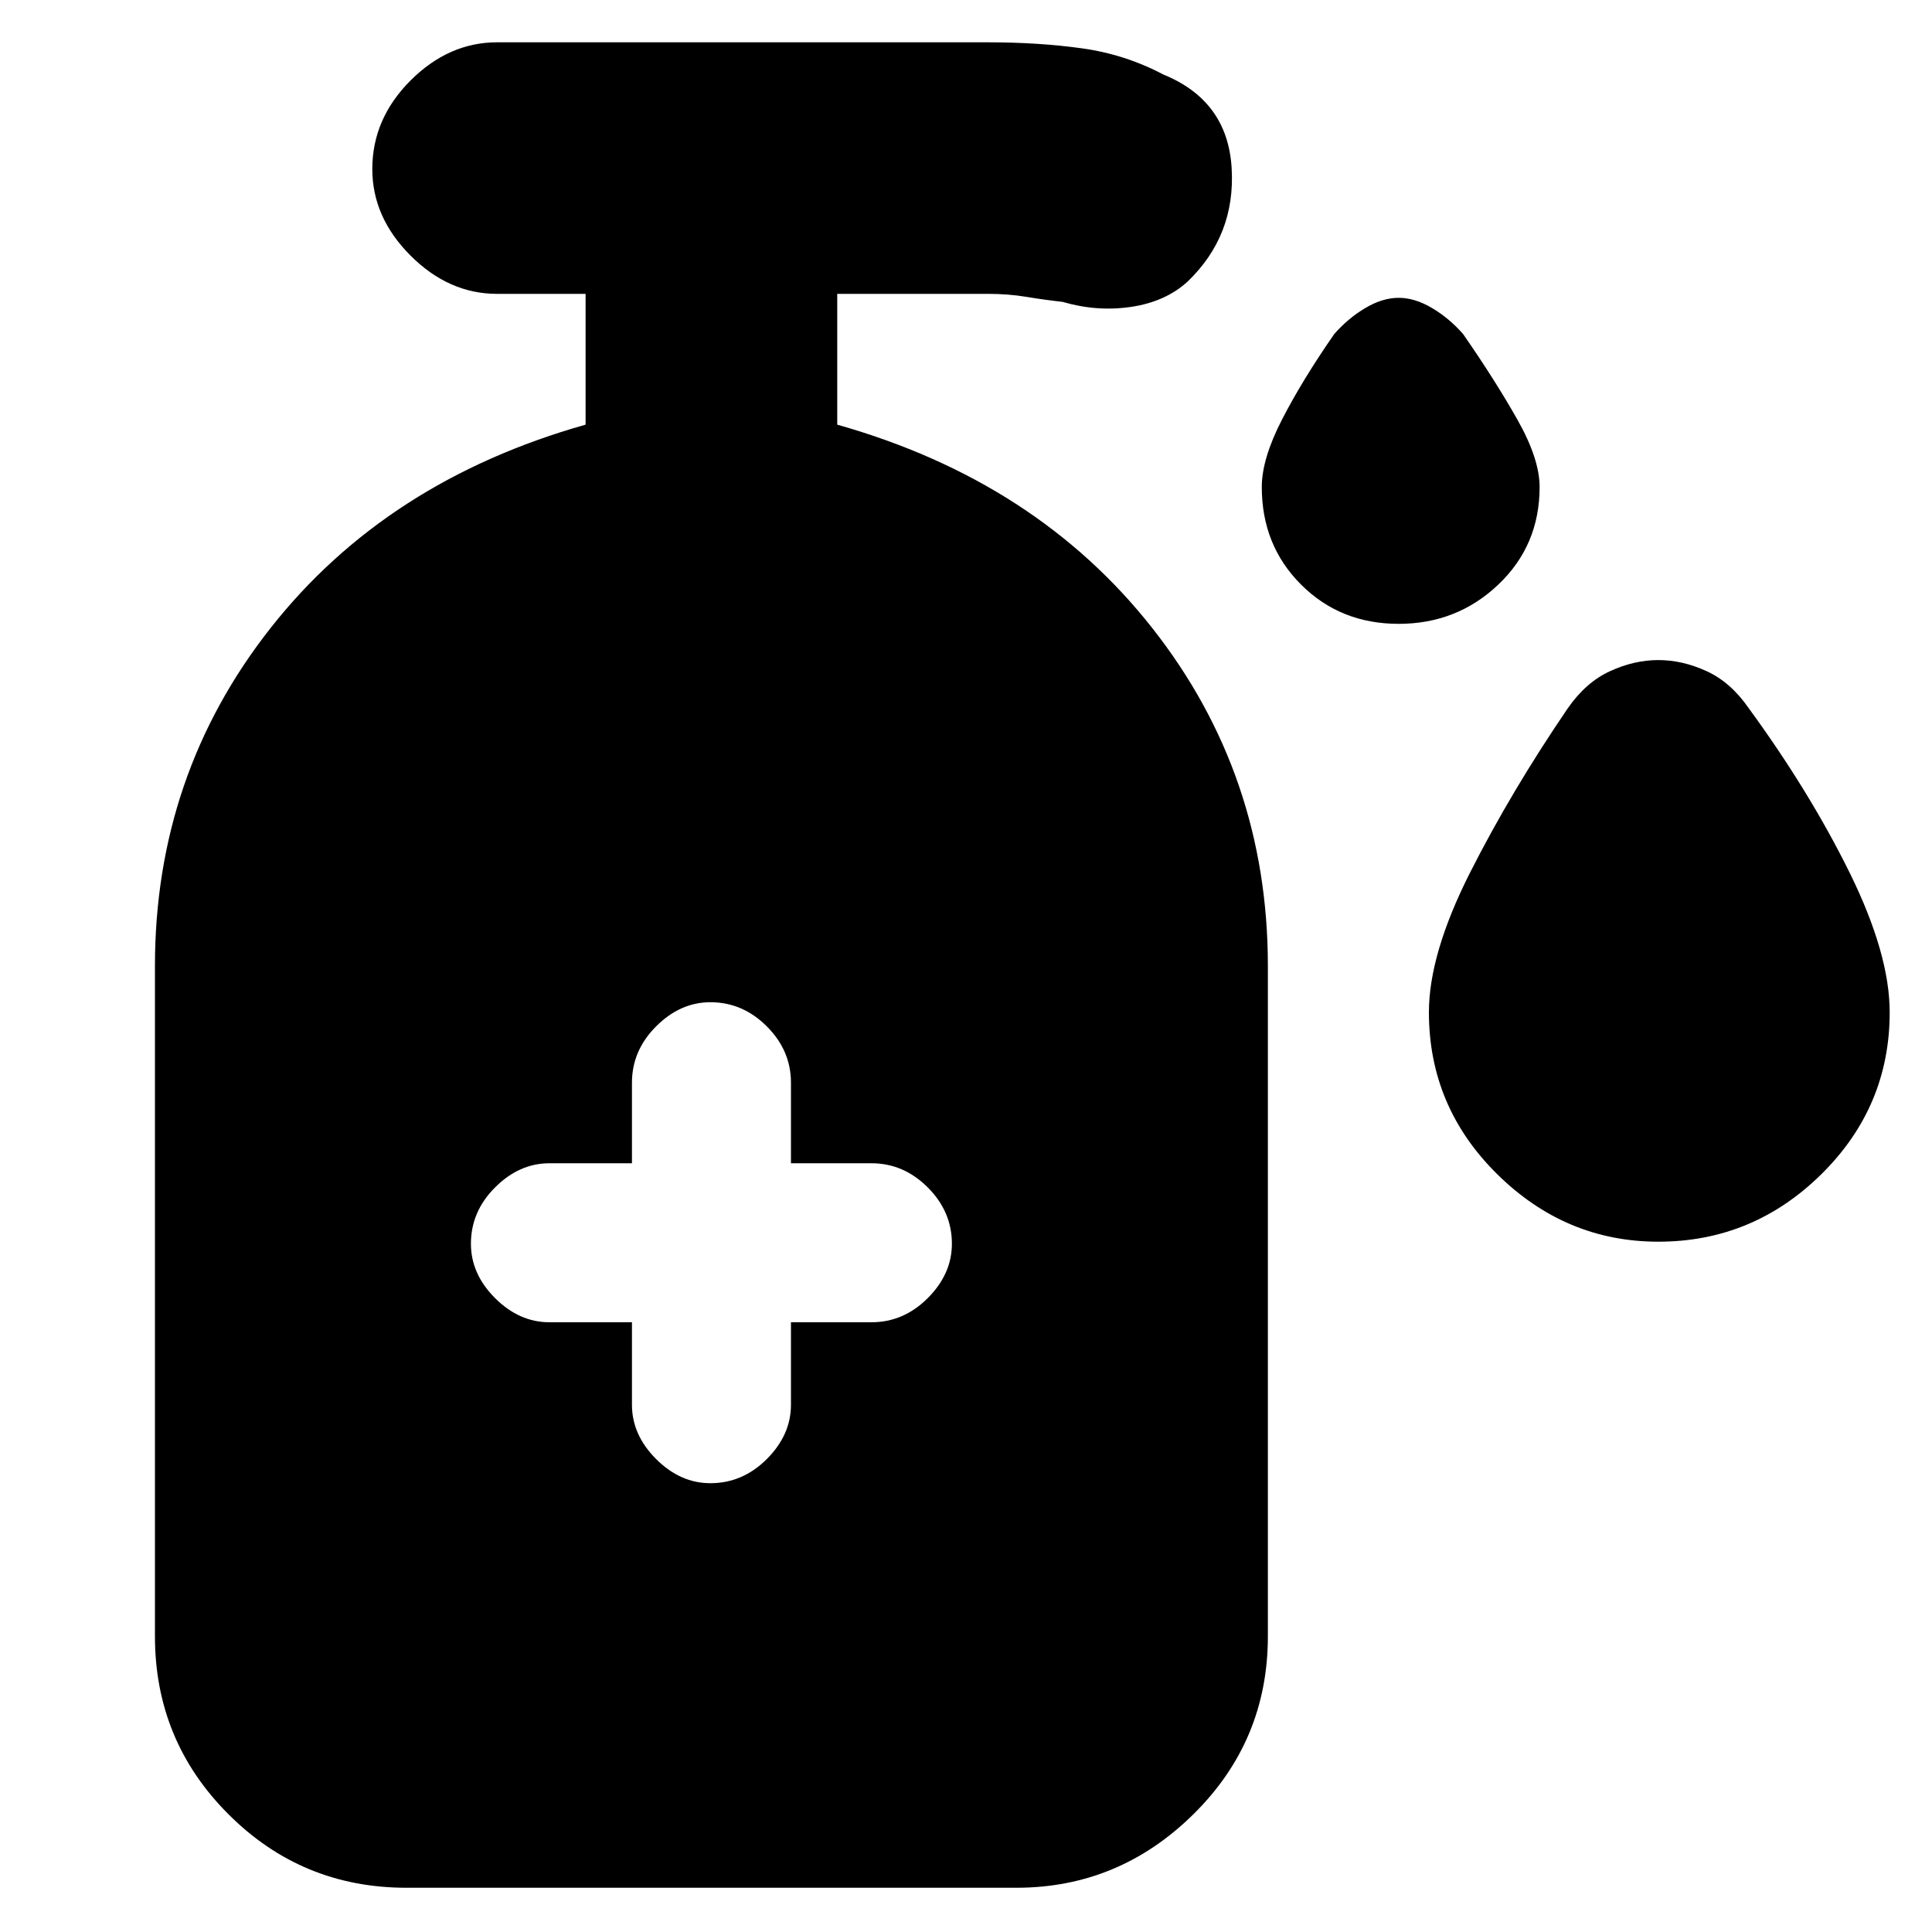 <svg xmlns="http://www.w3.org/2000/svg" height="20" width="20"><path d="M14.479 6.458Q13.875 6.458 13.469 6.052Q13.062 5.646 13.062 5.042Q13.062 4.75 13.271 4.344Q13.479 3.938 13.812 3.458Q13.958 3.292 14.135 3.188Q14.312 3.083 14.479 3.083Q14.646 3.083 14.823 3.188Q15 3.292 15.146 3.458Q15.479 3.938 15.708 4.344Q15.938 4.75 15.938 5.042Q15.938 5.646 15.51 6.052Q15.083 6.458 14.479 6.458ZM17.167 12.854Q16.208 12.854 15.5 12.156Q14.792 11.458 14.792 10.479Q14.792 9.875 15.219 9.031Q15.646 8.188 16.229 7.333Q16.417 7.062 16.667 6.948Q16.917 6.833 17.167 6.833Q17.417 6.833 17.667 6.948Q17.917 7.062 18.104 7.333Q18.729 8.188 19.146 9.031Q19.562 9.875 19.562 10.479Q19.562 11.458 18.854 12.156Q18.146 12.854 17.167 12.854ZM7.354 15.354Q7.688 15.354 7.938 15.104Q8.188 14.854 8.188 14.542V13.688H9.021Q9.354 13.688 9.604 13.438Q9.854 13.188 9.854 12.875Q9.854 12.542 9.604 12.292Q9.354 12.042 9.021 12.042H8.188V11.208Q8.188 10.875 7.938 10.625Q7.688 10.375 7.354 10.375Q7.042 10.375 6.792 10.625Q6.542 10.875 6.542 11.208V12.042H5.688Q5.375 12.042 5.125 12.292Q4.875 12.542 4.875 12.875Q4.875 13.188 5.125 13.438Q5.375 13.688 5.688 13.688H6.542V14.542Q6.542 14.854 6.792 15.104Q7.042 15.354 7.354 15.354ZM4.208 19.542Q3.125 19.542 2.365 18.781Q1.604 18.021 1.604 16.938V10Q1.604 8.021 2.802 6.5Q4 4.979 6.062 4.396V3.042H5.146Q4.646 3.042 4.25 2.646Q3.854 2.25 3.854 1.75Q3.854 1.229 4.25 0.833Q4.646 0.438 5.146 0.438H10.229Q10.75 0.438 11.198 0.5Q11.646 0.562 12.042 0.771Q12.708 1.042 12.75 1.74Q12.792 2.438 12.292 2.917Q12.062 3.125 11.708 3.177Q11.354 3.229 11 3.125Q10.812 3.104 10.625 3.073Q10.438 3.042 10.229 3.042H8.667V4.396Q10.729 4.979 11.927 6.5Q13.125 8.021 13.125 10V16.938Q13.125 18.021 12.354 18.781Q11.583 19.542 10.521 19.542Z"/></svg>